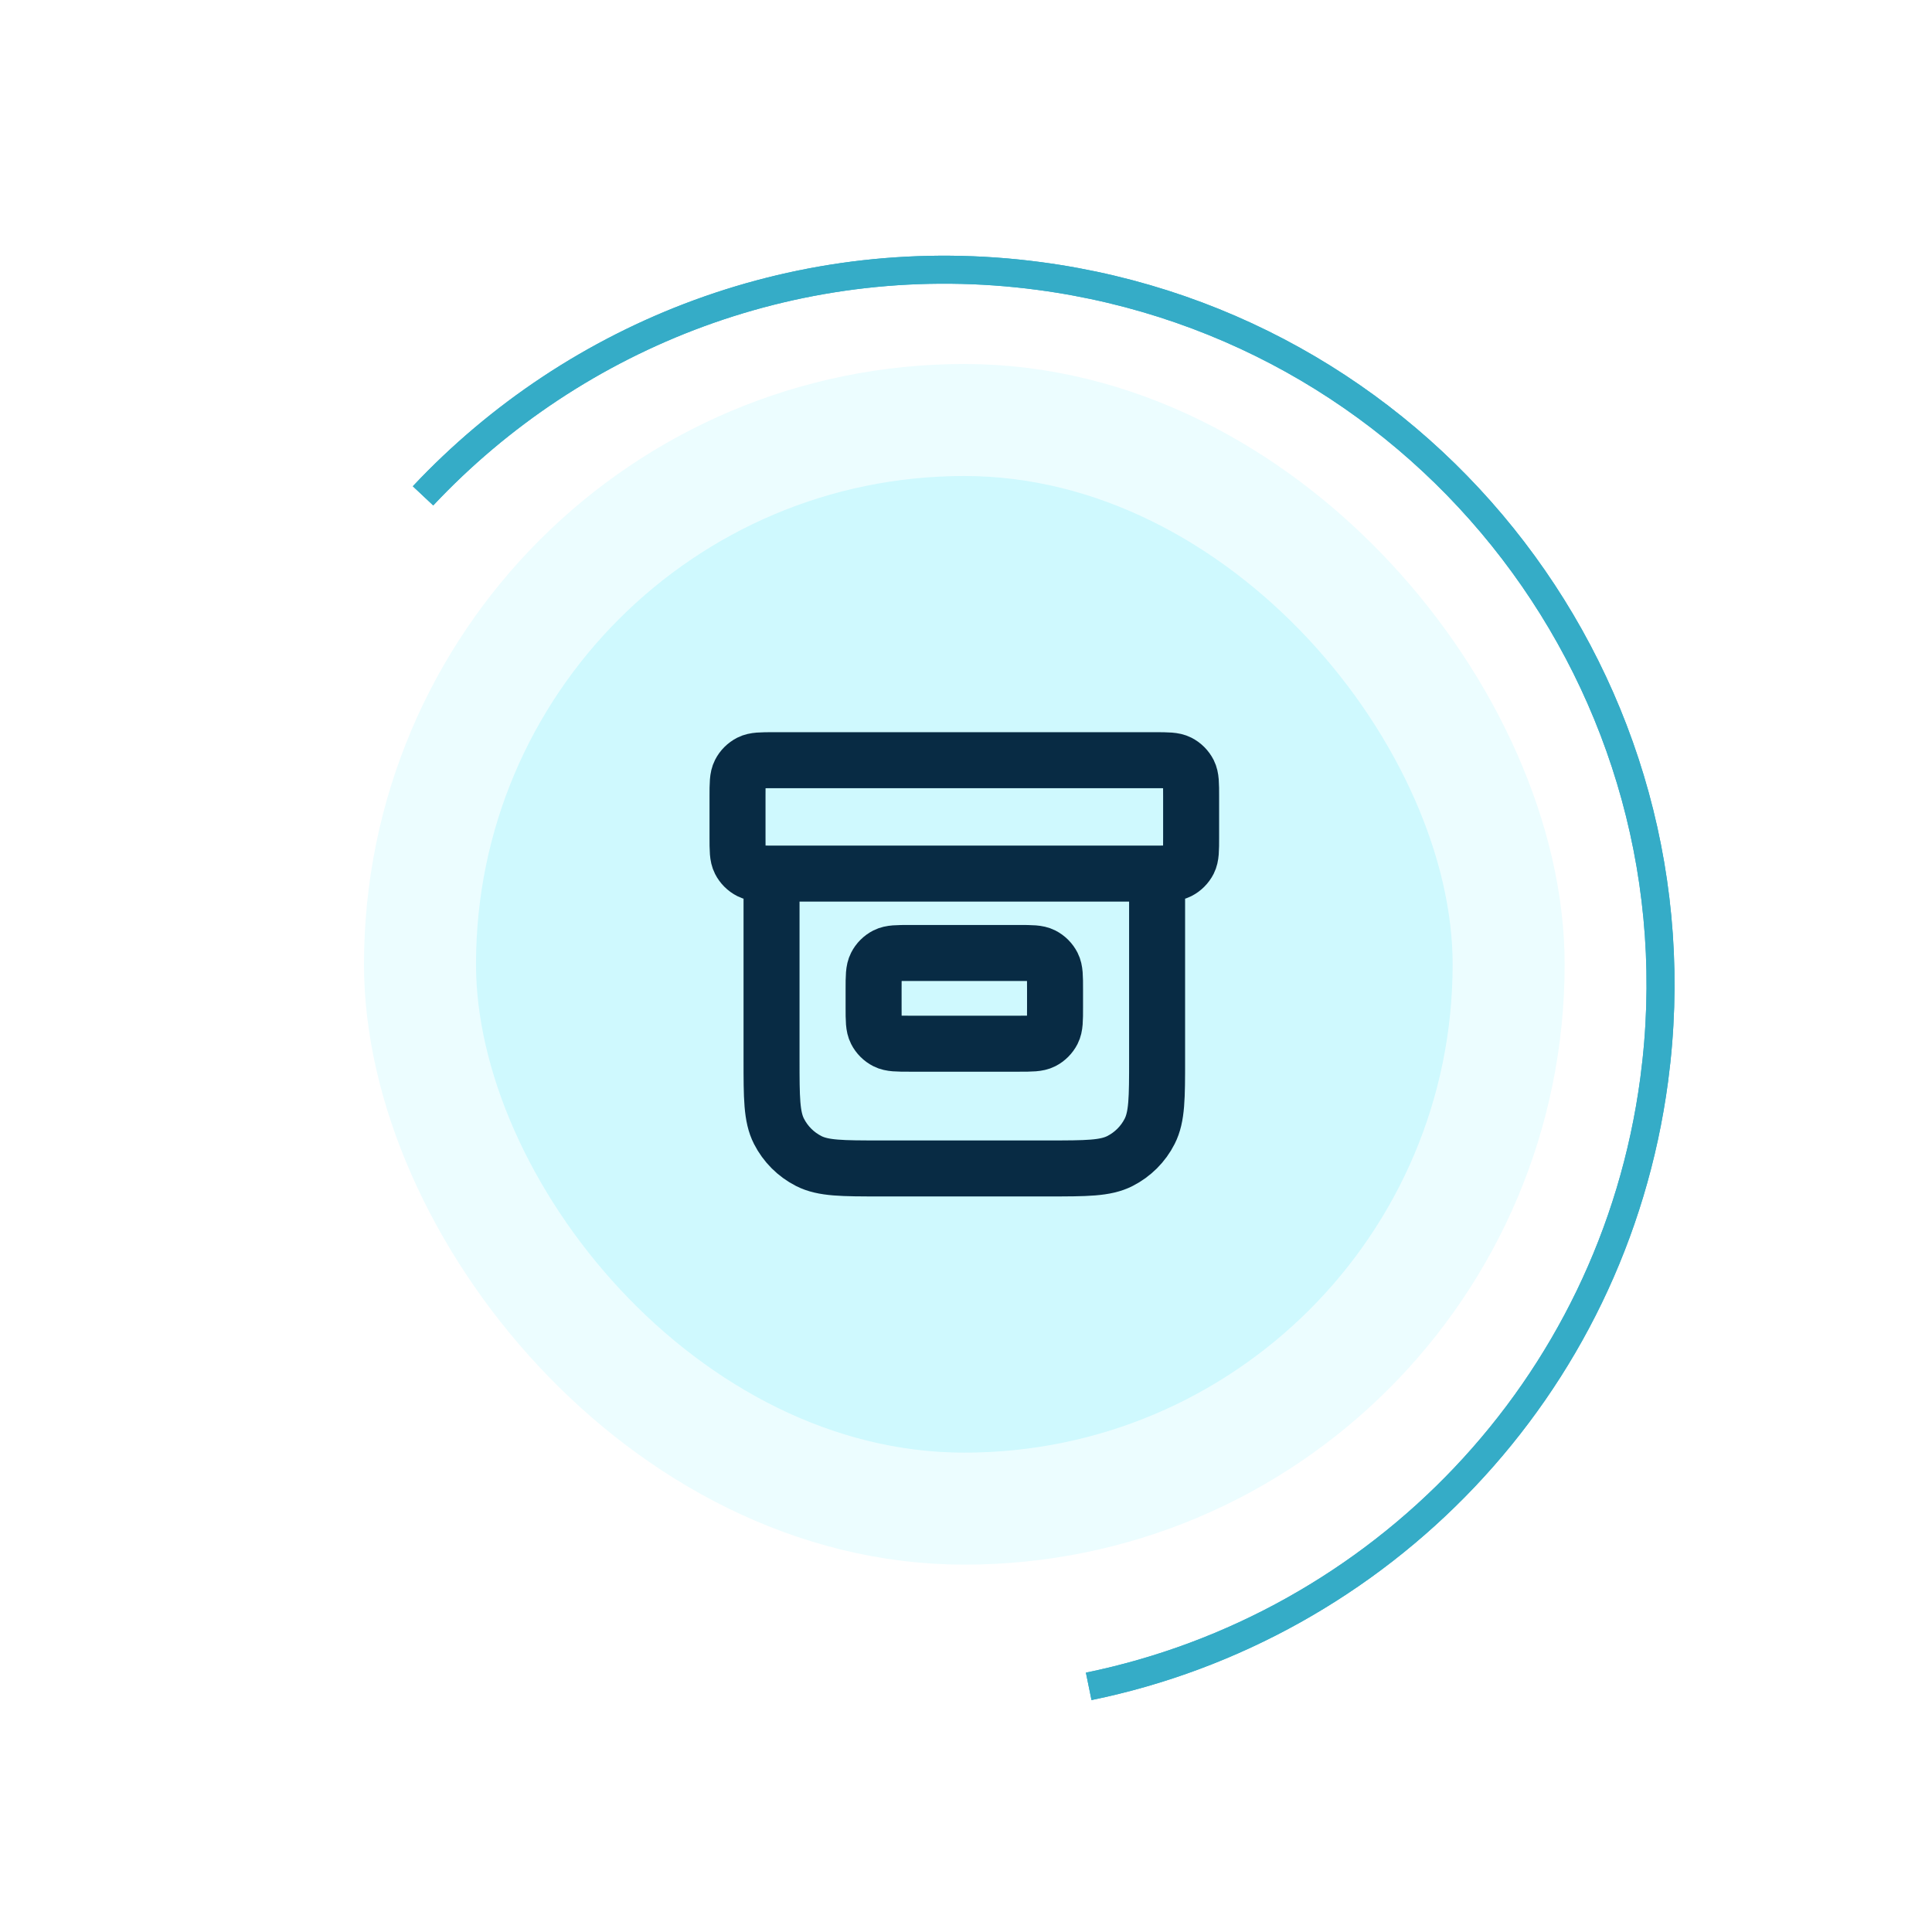 <svg width="69" height="69" viewBox="0 0 69 69" fill="none" xmlns="http://www.w3.org/2000/svg">
<rect x="15" y="15" width="38.88" height="38.88" rx="19.44" fill="#CFF9FE"/>
<path d="M41.325 31.2V37.842C41.325 39.203 41.325 39.883 41.06 40.403C40.828 40.861 40.456 41.232 39.998 41.465C39.479 41.73 38.798 41.73 37.437 41.73H31.443C30.082 41.73 29.402 41.73 28.882 41.465C28.425 41.232 28.053 40.861 27.82 40.403C27.555 39.883 27.555 39.203 27.555 37.842V31.2M27.636 27.15H41.244C41.698 27.15 41.925 27.15 42.098 27.238C42.251 27.316 42.374 27.44 42.452 27.592C42.54 27.766 42.54 27.992 42.54 28.446V29.904C42.54 30.358 42.54 30.584 42.452 30.758C42.374 30.91 42.251 31.034 42.098 31.112C41.925 31.2 41.698 31.2 41.244 31.2H27.636C27.183 31.2 26.956 31.2 26.783 31.112C26.63 31.034 26.506 30.91 26.429 30.758C26.34 30.584 26.34 30.358 26.34 29.904V28.446C26.34 27.992 26.34 27.766 26.429 27.592C26.506 27.44 26.63 27.316 26.783 27.238C26.956 27.15 27.183 27.15 27.636 27.15ZM32.496 34.035H36.384C36.838 34.035 37.065 34.035 37.238 34.123C37.391 34.201 37.514 34.325 37.592 34.477C37.68 34.651 37.68 34.877 37.68 35.331V35.979C37.68 36.433 37.68 36.66 37.592 36.833C37.514 36.985 37.391 37.109 37.238 37.187C37.065 37.275 36.838 37.275 36.384 37.275H32.496C32.043 37.275 31.816 37.275 31.643 37.187C31.49 37.109 31.366 36.985 31.289 36.833C31.2 36.66 31.2 36.433 31.2 35.979V35.331C31.2 34.877 31.2 34.651 31.289 34.477C31.366 34.325 31.49 34.201 31.643 34.123C31.816 34.035 32.043 34.035 32.496 34.035Z" stroke="#082B44" stroke-width="2" stroke-linecap="round" stroke-linejoin="round"/>
<rect x="15" y="15" width="38.88" height="38.88" rx="19.44" stroke="#ECFDFF" stroke-width="4"/>
<path d="M38.882 60.227C49.243 58.104 57.605 49.635 59.079 38.559C60.941 24.57 51.11 11.72 37.121 9.858C28.629 8.728 20.557 11.907 15.108 17.709" stroke="#35ACC7"/>
<g filter="url(#filter0_f_1037_91125)">
<path d="M38.882 60.227C49.243 58.104 57.605 49.635 59.079 38.559C60.941 24.57 51.11 11.72 37.121 9.858C28.629 8.728 20.557 11.907 15.108 17.709" stroke="#35ACC7"/>
</g>
<circle cx="34.5" cy="34.5" r="29.5" stroke="white"/>
<g filter="url(#filter1_f_1037_91125)">
<circle cx="34.5" cy="34.5" r="29.5" stroke="white"/>
</g>
<defs>
<filter id="filter0_f_1037_91125" x="10.743" y="5.132" width="53.062" height="59.585" filterUnits="userSpaceOnUse" color-interpolation-filters="sRGB">
<feFlood flood-opacity="0" result="BackgroundImageFix"/>
<feBlend mode="normal" in="SourceGraphic" in2="BackgroundImageFix" result="shape"/>
<feGaussianBlur stdDeviation="2" result="effect1_foregroundBlur_1037_91125"/>
</filter>
<filter id="filter1_f_1037_91125" x="0.5" y="0.5" width="68" height="68" filterUnits="userSpaceOnUse" color-interpolation-filters="sRGB">
<feFlood flood-opacity="0" result="BackgroundImageFix"/>
<feBlend mode="normal" in="SourceGraphic" in2="BackgroundImageFix" result="shape"/>
<feGaussianBlur stdDeviation="2" result="effect1_foregroundBlur_1037_91125"/>
</filter>
</defs>
</svg>

